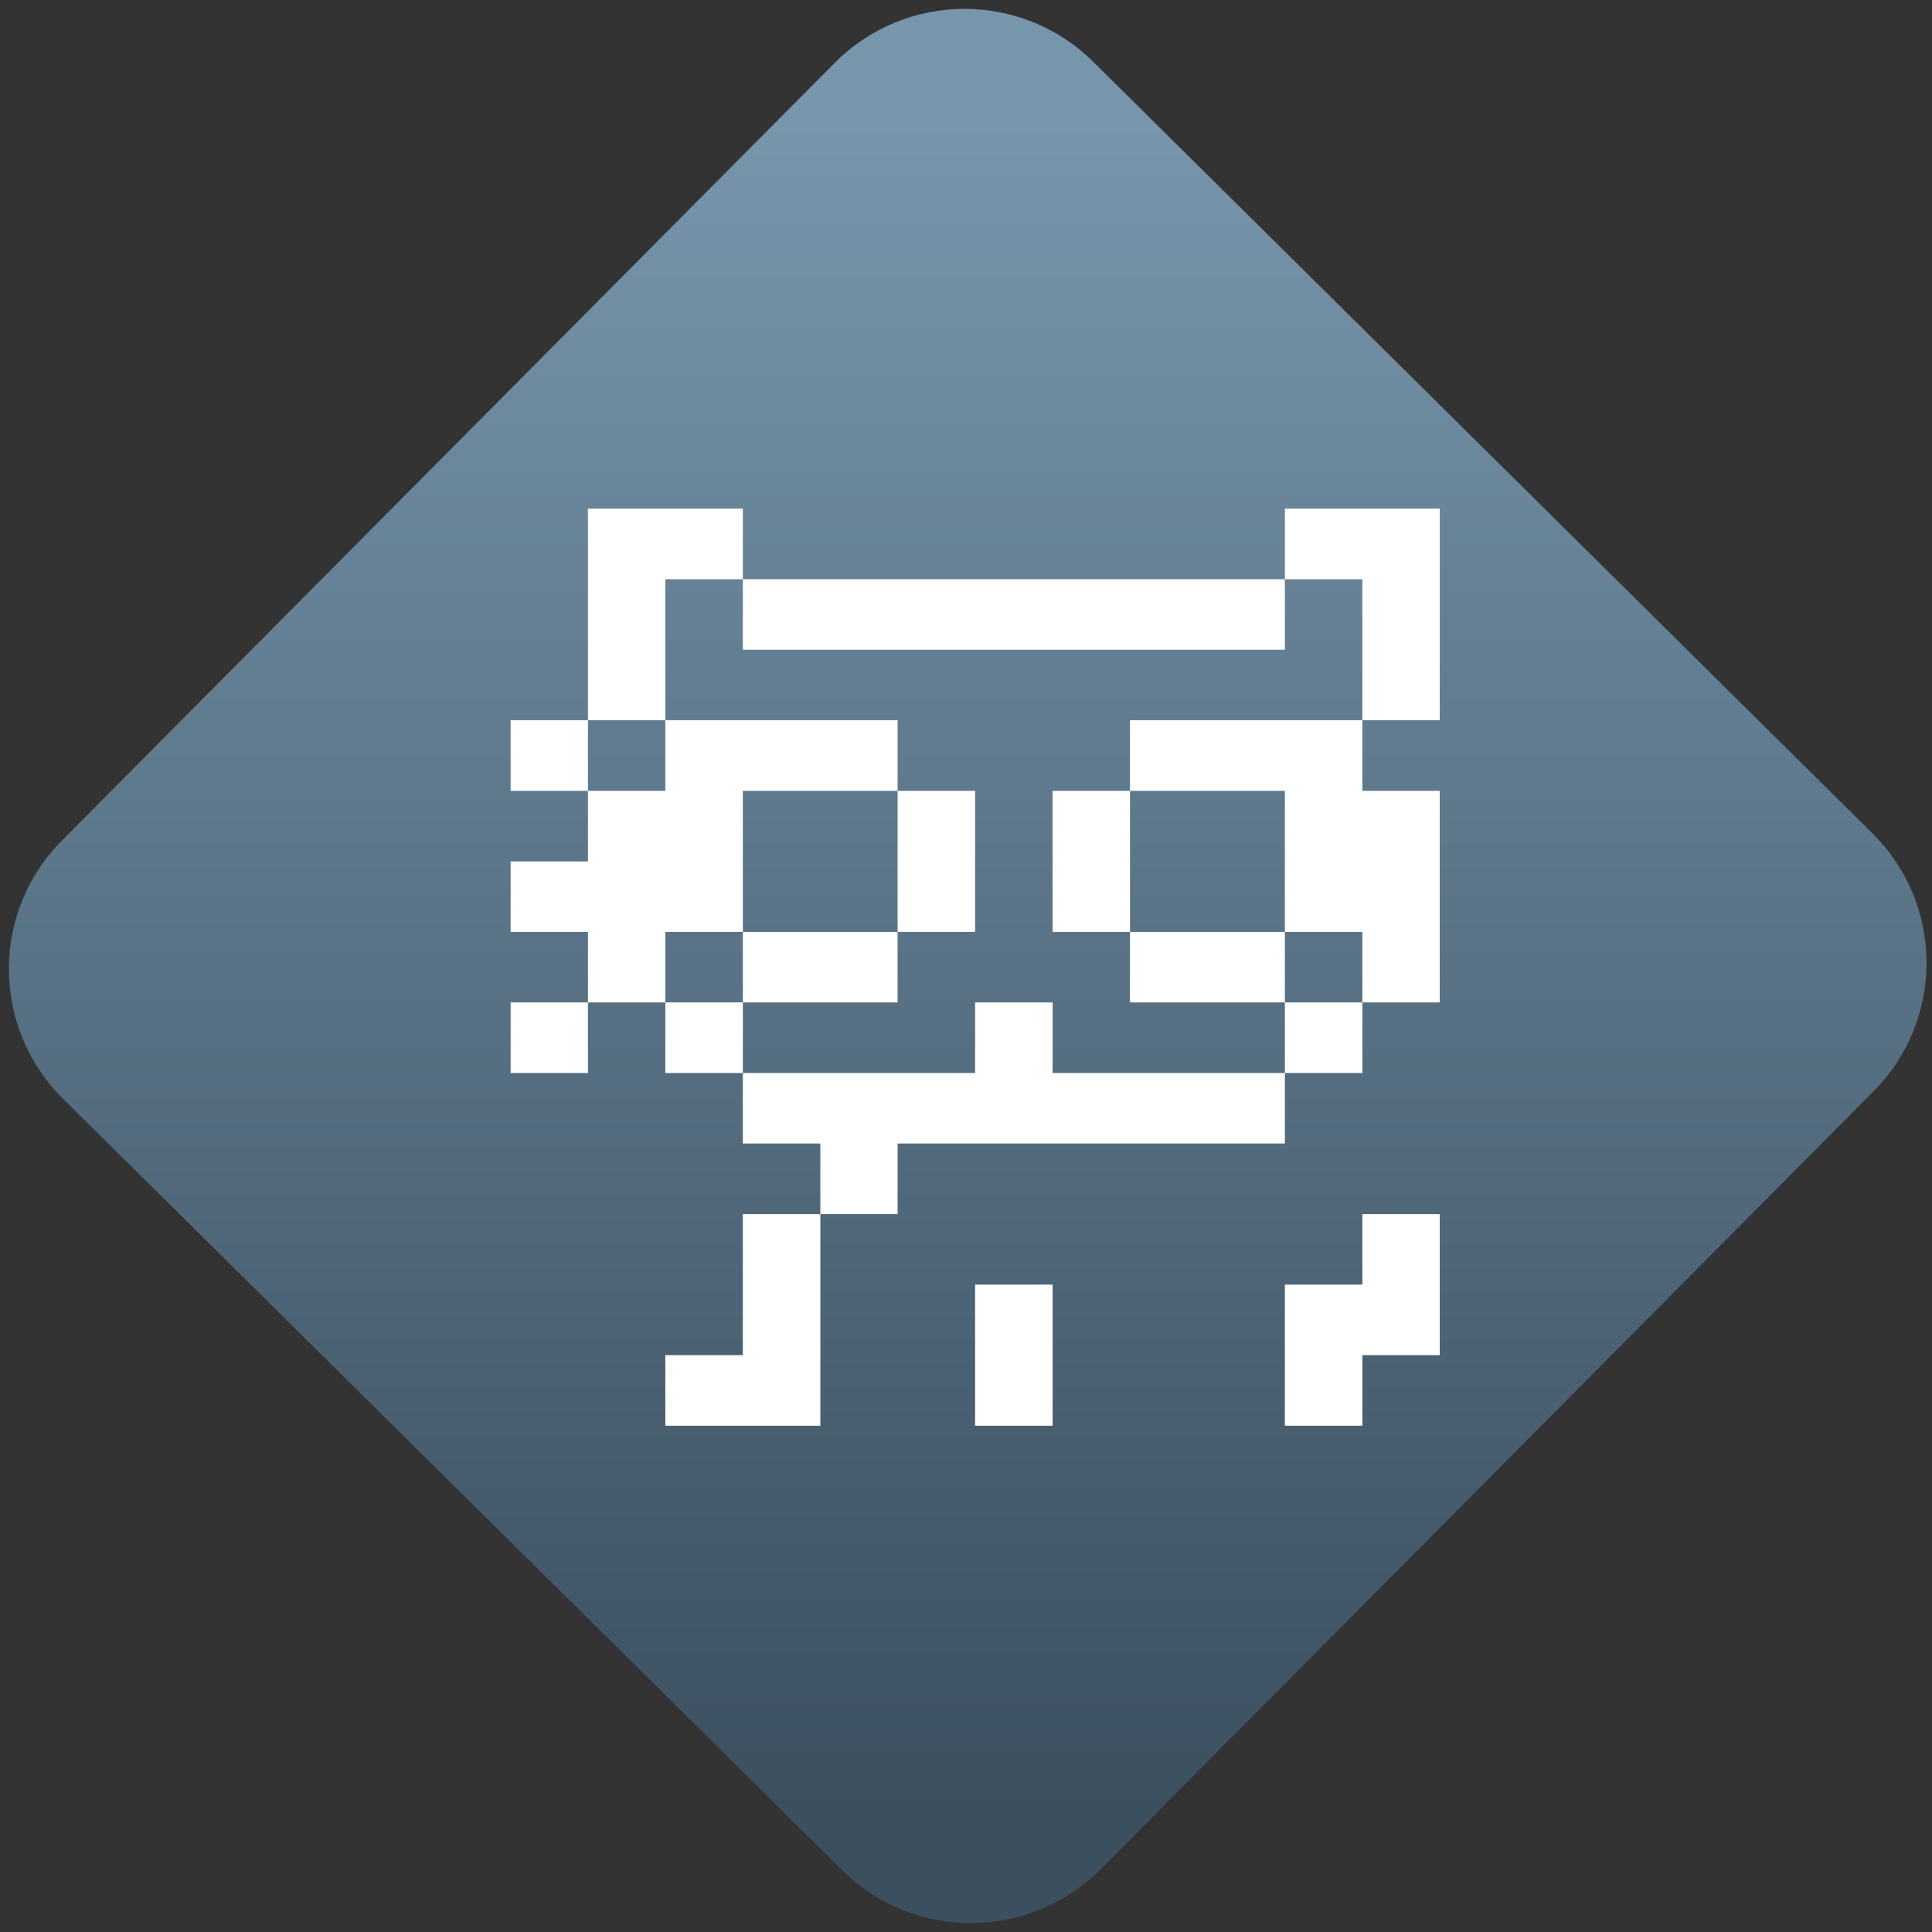 <svg width="64" height="64" viewBox="0 0 64 64" version="1.1"><rect x="0" y="0" width="64" height="64" fill="#333333" stroke="none"/><defs><linearGradient id="linear-pattern-0" gradientUnits="userSpaceOnUse" x1="0" y1="0" x2="0" y2="1" gradientTransform="matrix(60, 0, 0, 56, 0, 4)"><stop offset="0" stop-color="#7795ab" stop-opacity="1"/><stop offset="1" stop-color="#3b4f5f" stop-opacity="1"/></linearGradient></defs><path fill="url(#linear-pattern-0)" fill-opacity="1" d="M 36.219 2.051 L 62.027 27.605 C 64.402 29.957 64.418 33.785 62.059 36.156 L 36.461 61.918 C 34.105 64.289 30.27 64.305 27.895 61.949 L 2.086 36.395 C -0.289 34.043 -0.305 30.215 2.051 27.844 L 27.652 2.082 C 30.008 -0.289 33.844 -0.305 36.219 2.051 Z M 36.219 2.051 " /><g transform="matrix(1.008,0,0,1.003,16.221,16.077)"><path fill-rule="nonzero" fill="rgb(100%, 100%, 100%)" fill-opacity="1" d="M 3.23 0.77 L 3.23 7.758 L 5.773 7.758 L 5.773 3.102 L 8.32 3.102 L 8.32 0.77 Z M 8.32 3.102 L 8.32 5.43 L 26.133 5.43 L 26.133 3.102 Z M 26.133 3.102 L 28.68 3.102 L 28.68 7.758 L 31.223 7.758 L 31.223 0.77 L 26.133 0.77 Z M 28.68 7.758 L 21.043 7.758 L 21.043 10.09 L 26.133 10.09 L 26.133 14.75 L 28.68 14.75 L 28.68 17.078 L 31.223 17.078 L 31.223 10.09 L 28.68 10.09 Z M 28.68 17.078 L 26.133 17.078 L 26.133 19.41 L 28.68 19.41 Z M 26.133 19.41 L 18.5 19.41 L 18.5 17.078 L 15.953 17.078 L 15.953 19.41 L 8.32 19.41 L 8.32 21.738 L 10.867 21.738 L 10.867 24.07 L 13.406 24.07 L 13.406 21.738 L 26.133 21.738 Z M 10.867 24.07 L 8.32 24.07 L 8.32 28.727 L 5.773 28.727 L 5.773 31.059 L 10.867 31.059 Z M 8.32 19.41 L 8.32 17.078 L 5.773 17.078 L 5.773 19.41 Z M 5.773 17.078 L 5.773 14.75 L 8.32 14.75 L 8.32 10.09 L 13.406 10.09 L 13.406 7.758 L 5.773 7.758 L 5.773 10.09 L 3.23 10.09 L 3.23 12.422 L 0.688 12.422 L 0.688 14.75 L 3.23 14.75 L 3.23 17.078 Z M 3.23 17.078 L 0.688 17.078 L 0.688 19.41 L 3.23 19.41 Z M 3.23 10.09 L 3.23 7.758 L 0.688 7.758 L 0.688 10.09 Z M 13.406 10.09 L 13.406 14.75 L 15.953 14.75 L 15.953 10.09 Z M 13.406 14.75 L 8.32 14.75 L 8.32 17.078 L 13.406 17.078 Z M 26.133 17.078 L 26.133 14.75 L 21.043 14.75 L 21.043 17.078 Z M 21.043 14.75 L 21.043 10.09 L 18.5 10.09 L 18.5 14.75 Z M 28.68 24.07 L 28.68 26.398 L 26.133 26.398 L 26.133 31.059 L 28.68 31.059 L 28.68 28.727 L 31.223 28.727 L 31.223 24.07 Z M 15.953 26.398 L 15.953 31.059 L 18.5 31.059 L 18.5 26.398 Z M 15.953 26.398 "/></g></svg>
